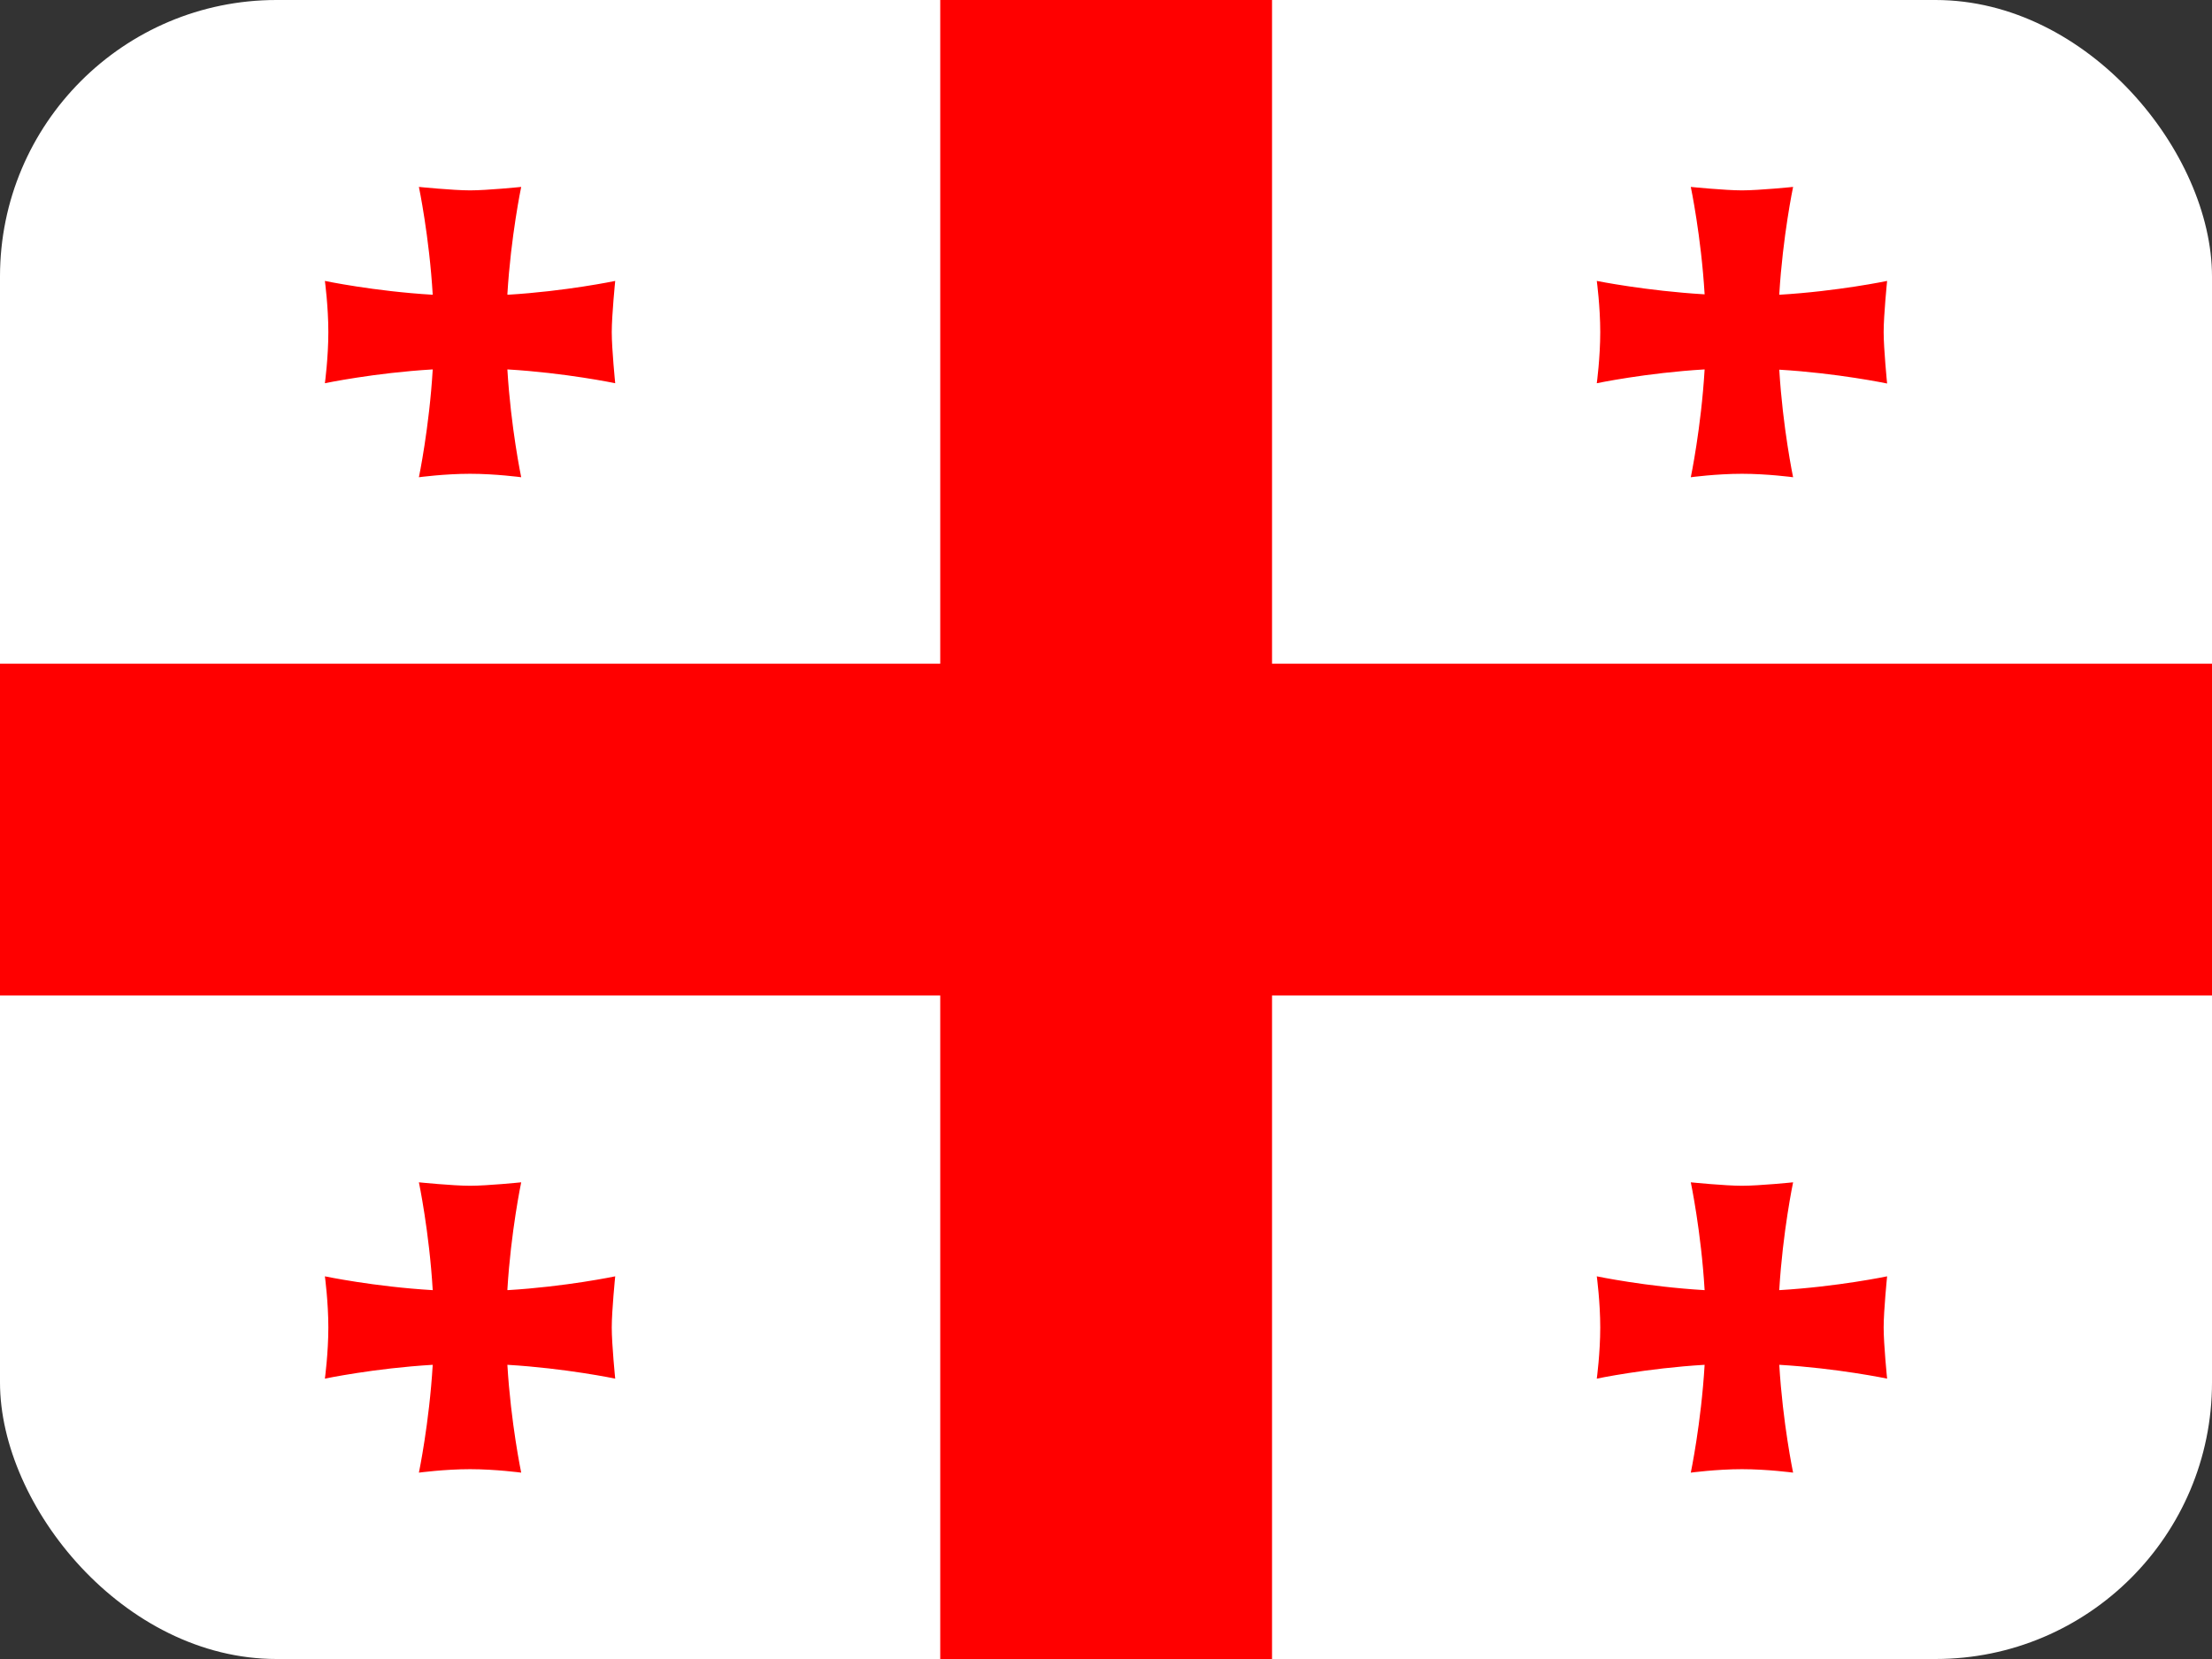 <svg width="16" height="12" viewBox="0 0 16 12" fill="none" xmlns="http://www.w3.org/2000/svg">
<rect x="0" y="0" width="16" height="12" fill="#333333" stroke="none"/>
<g clip-path="url(#clip0_1_17312)">
<path d="M0 0H16V12H0V0Z" fill="white"/>
<path d="M6.801 0H9.201V12H6.801V0Z" fill="#FF0000"/>
<path d="M0 4.801H16V7.201H0V4.801Z" fill="#FF0000"/>
<path fill-rule="evenodd" clip-rule="evenodd" d="M3.67 9.329C3.695 8.909 3.77 8.552 3.77 8.552C3.77 8.552 3.525 8.577 3.4 8.577C3.277 8.577 3.03 8.552 3.03 8.552C3.03 8.552 3.105 8.909 3.13 9.332C2.707 9.307 2.35 9.232 2.35 9.232C2.35 9.232 2.375 9.417 2.375 9.602C2.375 9.787 2.35 9.972 2.35 9.972C2.35 9.972 2.707 9.897 3.13 9.872C3.105 10.294 3.03 10.652 3.03 10.652C3.03 10.652 3.215 10.627 3.4 10.627C3.585 10.627 3.77 10.652 3.77 10.652C3.77 10.652 3.695 10.294 3.67 9.872C4.092 9.897 4.45 9.972 4.45 9.972C4.45 9.972 4.425 9.727 4.425 9.602C4.425 9.479 4.45 9.232 4.45 9.232C4.45 9.232 4.092 9.307 3.672 9.332L3.67 9.329ZM12.87 2.129C12.895 1.709 12.97 1.352 12.97 1.352C12.97 1.352 12.725 1.377 12.6 1.377C12.477 1.377 12.23 1.352 12.23 1.352C12.23 1.352 12.305 1.709 12.33 2.129C11.907 2.104 11.55 2.032 11.55 2.032C11.55 2.032 11.575 2.217 11.575 2.402C11.575 2.587 11.55 2.772 11.55 2.772C11.55 2.772 11.907 2.697 12.33 2.672C12.305 3.094 12.23 3.452 12.23 3.452C12.23 3.452 12.415 3.427 12.6 3.427C12.785 3.427 12.97 3.452 12.97 3.452C12.97 3.452 12.895 3.094 12.87 2.674C13.292 2.699 13.65 2.774 13.65 2.774C13.65 2.774 13.625 2.524 13.625 2.402C13.625 2.279 13.65 2.032 13.65 2.032C13.65 2.032 13.292 2.107 12.87 2.132V2.129ZM3.67 2.129C3.695 1.709 3.77 1.352 3.77 1.352C3.77 1.352 3.525 1.377 3.4 1.377C3.277 1.377 3.03 1.352 3.03 1.352C3.03 1.352 3.105 1.709 3.13 2.132C2.707 2.107 2.35 2.032 2.35 2.032C2.35 2.032 2.375 2.217 2.375 2.402C2.375 2.587 2.35 2.772 2.35 2.772C2.35 2.772 2.707 2.697 3.13 2.672C3.105 3.094 3.03 3.452 3.03 3.452C3.03 3.452 3.215 3.427 3.4 3.427C3.585 3.427 3.77 3.452 3.77 3.452C3.77 3.452 3.695 3.094 3.67 2.672C4.092 2.697 4.45 2.772 4.45 2.772C4.45 2.772 4.425 2.527 4.425 2.402C4.425 2.279 4.45 2.032 4.45 2.032C4.45 2.032 4.092 2.107 3.672 2.132L3.67 2.129ZM12.87 9.329C12.895 8.909 12.97 8.552 12.97 8.552C12.97 8.552 12.725 8.577 12.6 8.577C12.477 8.577 12.23 8.552 12.23 8.552C12.23 8.552 12.305 8.909 12.33 9.332C11.907 9.307 11.55 9.232 11.55 9.232C11.55 9.232 11.575 9.417 11.575 9.602C11.575 9.787 11.55 9.972 11.55 9.972C11.55 9.972 11.907 9.897 12.33 9.872C12.305 10.294 12.23 10.652 12.23 10.652C12.23 10.652 12.415 10.627 12.6 10.627C12.785 10.627 12.97 10.652 12.97 10.652C12.97 10.652 12.895 10.294 12.87 9.872C13.292 9.897 13.65 9.972 13.65 9.972C13.65 9.972 13.625 9.727 13.625 9.602C13.625 9.479 13.65 9.232 13.65 9.232C13.65 9.232 13.292 9.307 12.87 9.332V9.329Z" fill="#FF0000"/>
</g>
<defs>
<clipPath id="clip0_1_17312">
<rect width="16" height="12" rx="2" fill="white"/>
</clipPath>
</defs>
</svg>
